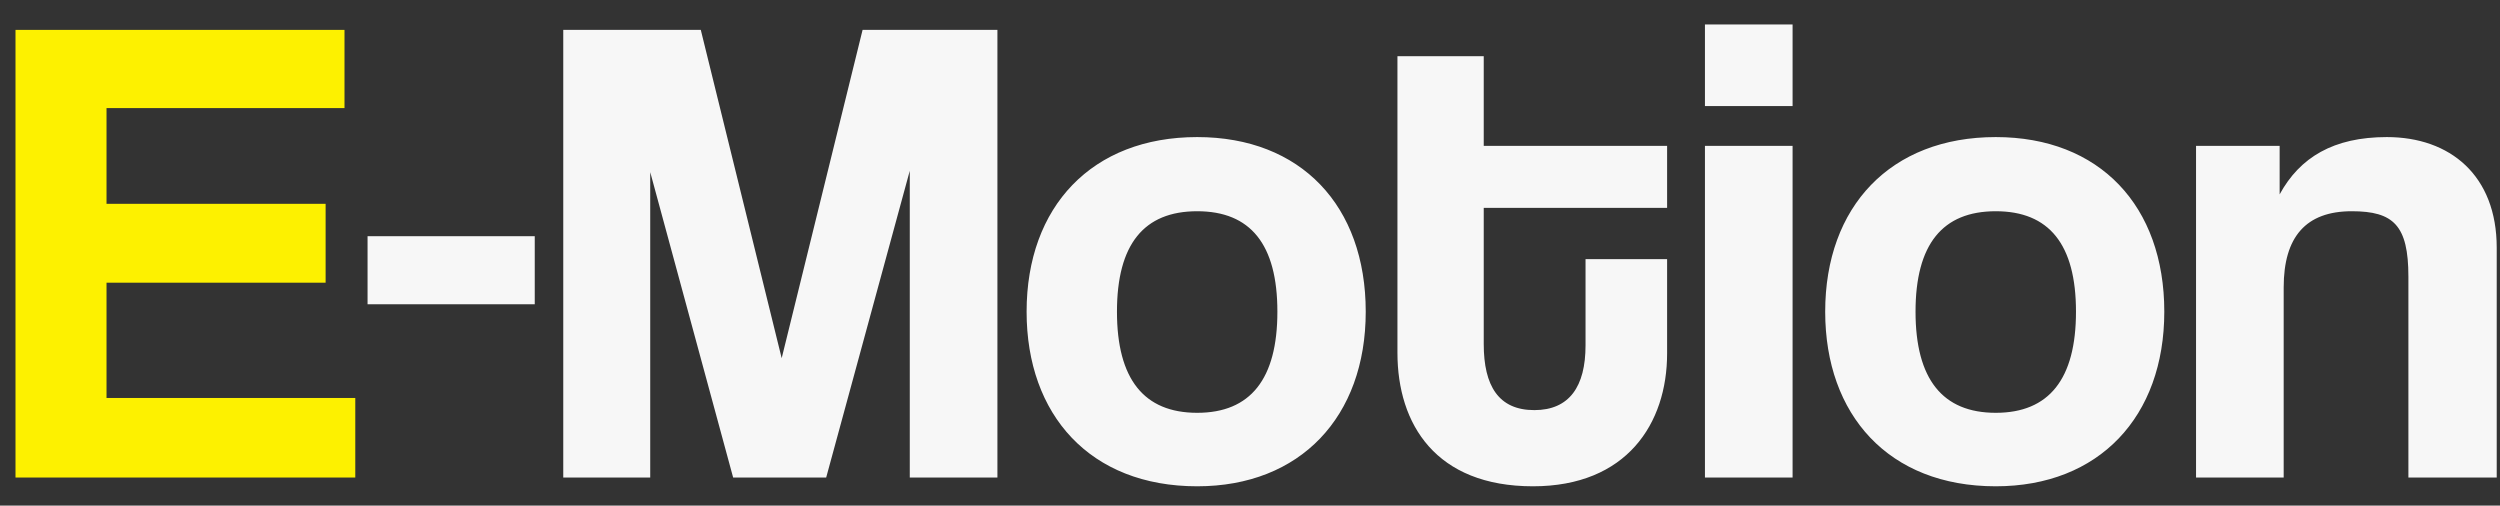 <svg width="89" height="18" viewBox="0 0 89 18" fill="none" xmlns="http://www.w3.org/2000/svg">
<rect x="0" y="0" width="89" height="18" fill="#333333" stroke="none"/>
<path d="M12.648 17H0.552V1.064H12.264V3.848H3.792V7.256H11.592V10.064H3.792V14.168H12.648V17Z" fill="#FDF100"/>
<path d="M19.037 10.832H13.085V8.408H19.037V10.832ZM35.508 17H32.388V6.08L29.412 17H26.1L23.148 6.128V17H20.052V1.064H24.948L27.828 12.752L30.708 1.064H35.508V17ZM42.62 14.696C44.516 14.696 45.475 13.496 45.475 11.096C45.475 8.696 44.516 7.52 42.62 7.52C40.724 7.52 39.764 8.696 39.764 11.096C39.764 13.496 40.724 14.696 42.62 14.696ZM42.62 17.312C38.803 17.312 36.547 14.768 36.547 11.096C36.547 7.352 38.876 4.88 42.62 4.88C46.316 4.88 48.62 7.328 48.62 11.096C48.62 14.84 46.291 17.312 42.62 17.312ZM56.445 12.296V9.224H59.349V12.584C59.349 15.08 57.909 17.312 54.573 17.312C51.117 17.312 49.749 15.104 49.749 12.56V2H52.821V5.192H59.349V7.4H52.821V12.248C52.821 13.736 53.349 14.6 54.621 14.6C55.869 14.6 56.445 13.76 56.445 12.296ZM63.816 17H60.696V5.192H63.816V17ZM63.816 3.776H60.696V0.872H63.816V3.776ZM71.049 14.696C72.945 14.696 73.905 13.496 73.905 11.096C73.905 8.696 72.945 7.52 71.049 7.52C69.153 7.52 68.193 8.696 68.193 11.096C68.193 13.496 69.153 14.696 71.049 14.696ZM71.049 17.312C67.233 17.312 64.977 14.768 64.977 11.096C64.977 7.352 67.305 4.88 71.049 4.88C74.745 4.88 77.049 7.328 77.049 11.096C77.049 14.84 74.721 17.312 71.049 17.312ZM88.883 17H85.739V9.848C85.739 8.024 85.211 7.52 83.723 7.52C82.091 7.52 81.299 8.432 81.299 10.232V17H78.179V5.192H81.155V6.92C81.875 5.6 83.075 4.88 84.971 4.88C87.227 4.88 88.883 6.248 88.883 8.816V17Z" fill="#F7F7F7"/>
</svg>
